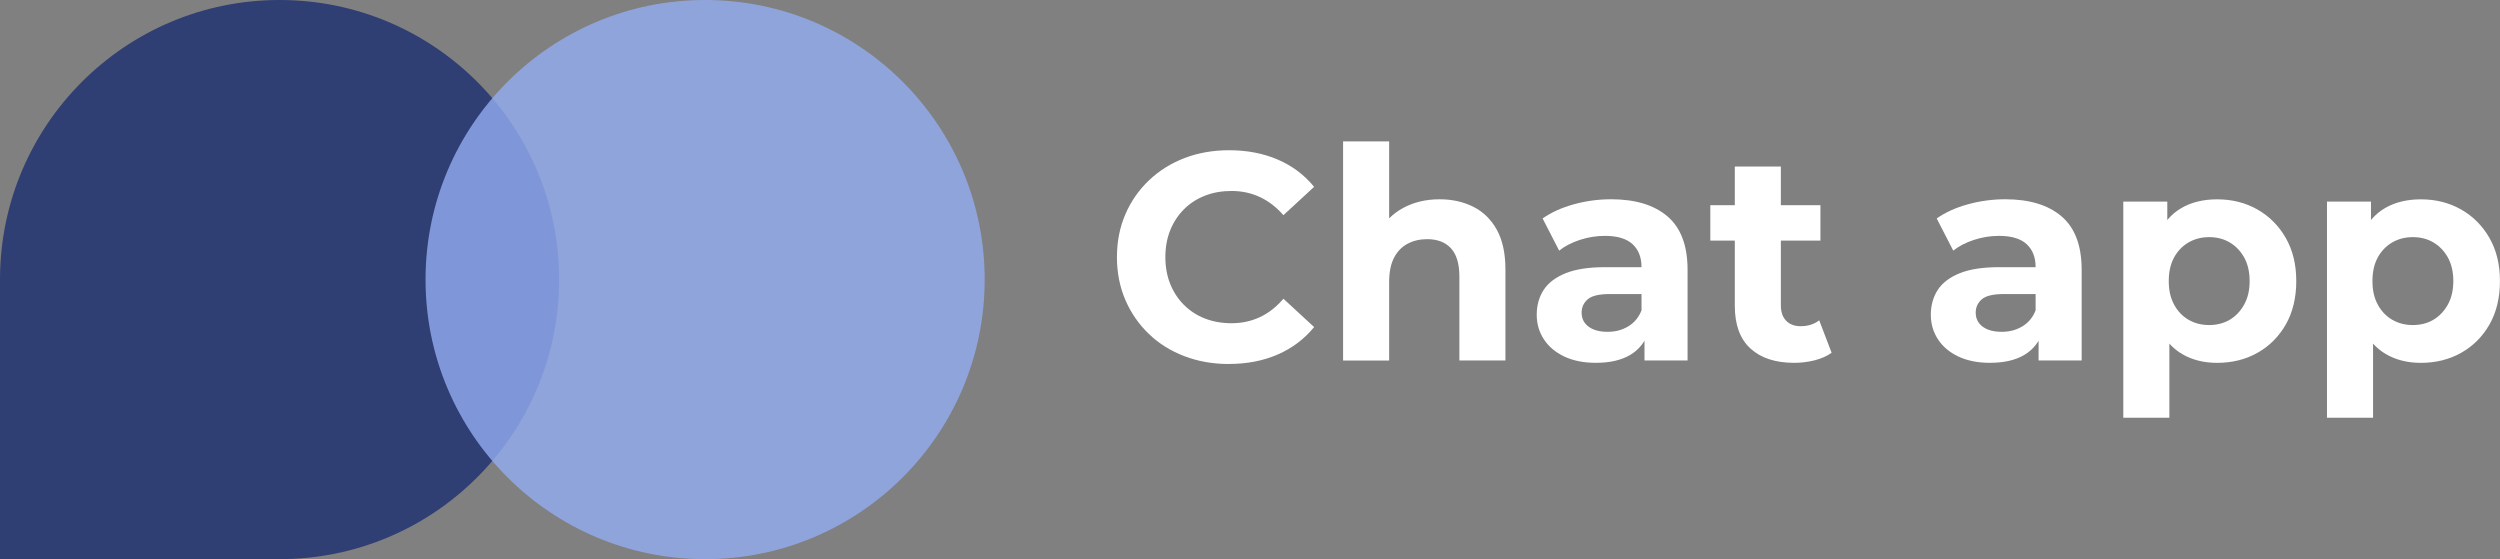<?xml version="1.0" encoding="UTF-8"?><svg id="Layer_2" xmlns="http://www.w3.org/2000/svg" viewBox="0 0 1021.9 228.56"><rect x="0" y="0" width="1021.9" height="228.56" fill="#808080" stroke="none"/><defs><style>.cls-1{fill:#fff;}.cls-2{fill:#94adf2;opacity:.8;}.cls-3{fill:#2f3e73;}</style></defs><g id="Layer_1-2"><path class="cls-3" d="M114.28,228.56H0V114.28C0,51.17,51.17,0,114.28,0h0c63.12,0,114.28,51.17,114.28,114.28h0c0,63.12-51.17,114.28-114.28,114.28Z"/><circle class="cls-2" cx="288.22" cy="114.28" r="114.28"/><g><path class="cls-1" d="M502.29,148.79c-6.52,0-12.57-1.07-18.16-3.2-5.59-2.13-10.44-5.17-14.54-9.11-4.1-3.94-7.3-8.57-9.59-13.88-2.29-5.31-3.44-11.14-3.44-17.5s1.15-12.19,3.44-17.5c2.29-5.31,5.51-9.94,9.65-13.88,4.14-3.94,8.99-6.98,14.54-9.11,5.55-2.13,11.62-3.2,18.22-3.2,7.32,0,13.94,1.27,19.85,3.8,5.91,2.53,10.88,6.26,14.9,11.16l-12.55,11.58c-2.9-3.3-6.11-5.77-9.65-7.42-3.54-1.65-7.4-2.47-11.58-2.47-3.94,0-7.56,.64-10.86,1.93-3.3,1.29-6.15,3.14-8.57,5.55-2.41,2.41-4.28,5.27-5.61,8.57-1.33,3.3-1.99,6.96-1.99,10.98s.66,7.68,1.99,10.98c1.33,3.3,3.2,6.15,5.61,8.57,2.41,2.41,5.27,4.27,8.57,5.55,3.3,1.29,6.92,1.93,10.86,1.93,4.18,0,8.04-.82,11.58-2.47,3.54-1.65,6.76-4.16,9.65-7.54l12.55,11.58c-4.02,4.91-8.99,8.65-14.9,11.22-5.91,2.57-12.57,3.86-19.97,3.86Z"/><path class="cls-1" d="M588.45,81.46c5.15,0,9.75,1.03,13.82,3.08,4.06,2.05,7.26,5.19,9.59,9.41,2.33,4.22,3.5,9.63,3.5,16.23v37.17h-18.82v-34.27c0-5.23-1.15-9.09-3.44-11.58-2.29-2.49-5.53-3.74-9.71-3.74-2.98,0-5.65,.62-8.02,1.87-2.37,1.25-4.22,3.16-5.55,5.73-1.33,2.58-1.99,5.87-1.99,9.9v32.1h-18.83V57.81h18.83v42.6l-4.22-5.43c2.33-4.34,5.67-7.68,10.02-10.02,4.34-2.33,9.29-3.5,14.84-3.5Z"/><path class="cls-1" d="M652.41,148.31c-5.07,0-9.41-.87-13.03-2.59-3.62-1.73-6.4-4.08-8.33-7.06-1.93-2.98-2.9-6.31-2.9-10.02s.94-7.24,2.84-10.14c1.89-2.9,4.89-5.17,8.99-6.82,4.1-1.65,9.45-2.47,16.05-2.47h17.26v10.98h-15.21c-4.43,0-7.46,.72-9.11,2.17-1.65,1.45-2.47,3.26-2.47,5.43,0,2.41,.95,4.33,2.84,5.73,1.89,1.41,4.48,2.11,7.78,2.11s5.95-.74,8.45-2.23c2.49-1.49,4.3-3.68,5.43-6.58l2.9,8.69c-1.37,4.18-3.86,7.36-7.48,9.53s-8.29,3.26-14,3.26Zm19.79-.97v-12.67l-1.21-2.78v-22.69c0-4.02-1.23-7.16-3.68-9.41-2.46-2.25-6.21-3.38-11.28-3.38-3.46,0-6.86,.54-10.2,1.63-3.34,1.09-6.17,2.55-8.51,4.4l-6.76-13.15c3.54-2.49,7.8-4.42,12.79-5.79,4.99-1.37,10.05-2.05,15.2-2.05,9.9,0,17.58,2.33,23.05,7,5.47,4.67,8.21,11.95,8.21,21.84v37.05h-17.62Z"/><path class="cls-1" d="M699.11,98.35v-14.48h45.01v14.48h-45.01Zm34.27,49.96c-7.64,0-13.6-1.95-17.86-5.85-4.27-3.9-6.4-9.71-6.4-17.44v-56.96h18.82v56.72c0,2.74,.72,4.85,2.17,6.33,1.45,1.49,3.42,2.23,5.91,2.23,2.98,0,5.51-.8,7.6-2.41l5.07,13.27c-1.93,1.37-4.24,2.39-6.94,3.08-2.7,.68-5.49,1.03-8.39,1.03Z"/><path class="cls-1" d="M813.5,148.31c-5.07,0-9.41-.87-13.03-2.59-3.62-1.73-6.4-4.08-8.33-7.06-1.93-2.98-2.9-6.31-2.9-10.02s.94-7.24,2.84-10.14c1.89-2.9,4.89-5.17,8.99-6.82,4.1-1.65,9.45-2.47,16.05-2.47h17.26v10.98h-15.21c-4.43,0-7.46,.72-9.11,2.17-1.65,1.45-2.47,3.26-2.47,5.43,0,2.41,.95,4.33,2.84,5.73,1.89,1.41,4.48,2.11,7.78,2.11s5.95-.74,8.45-2.23c2.49-1.49,4.3-3.68,5.43-6.58l2.9,8.69c-1.37,4.18-3.86,7.36-7.48,9.53s-8.29,3.26-14,3.26Zm19.79-.97v-12.67l-1.21-2.78v-22.69c0-4.02-1.23-7.16-3.68-9.41-2.46-2.25-6.21-3.38-11.28-3.38-3.46,0-6.86,.54-10.2,1.63-3.34,1.09-6.17,2.55-8.51,4.4l-6.76-13.15c3.54-2.49,7.8-4.42,12.79-5.79,4.99-1.37,10.05-2.05,15.2-2.05,9.9,0,17.58,2.33,23.05,7,5.47,4.67,8.21,11.95,8.21,21.84v37.05h-17.62Z"/><path class="cls-1" d="M867.92,170.76V82.42h17.98v13.27l-.36,19.31,1.21,19.19v36.56h-18.83Zm38.37-22.44c-5.47,0-10.26-1.21-14.36-3.62-4.1-2.41-7.3-6.09-9.59-11.04-2.29-4.95-3.44-11.2-3.44-18.76s1.09-13.92,3.26-18.82c2.17-4.91,5.31-8.57,9.41-10.98,4.1-2.41,9.01-3.62,14.72-3.62,6.11,0,11.6,1.39,16.47,4.16,4.87,2.78,8.73,6.66,11.58,11.64,2.85,4.99,4.28,10.86,4.28,17.62s-1.43,12.75-4.28,17.74c-2.86,4.99-6.72,8.85-11.58,11.58-4.87,2.74-10.36,4.1-16.47,4.1Zm-3.26-15.45c3.14,0,5.93-.72,8.39-2.17,2.45-1.45,4.42-3.52,5.91-6.21,1.49-2.69,2.23-5.89,2.23-9.59s-.75-7-2.23-9.65c-1.49-2.65-3.46-4.71-5.91-6.15-2.46-1.45-5.25-2.17-8.39-2.17s-5.95,.72-8.45,2.17c-2.49,1.45-4.46,3.5-5.91,6.15-1.45,2.66-2.17,5.87-2.17,9.65s.72,6.9,2.17,9.59c1.45,2.7,3.42,4.77,5.91,6.21,2.49,1.45,5.31,2.17,8.45,2.17Z"/><path class="cls-1" d="M951.18,170.76V82.42h17.98v13.27l-.36,19.31,1.21,19.19v36.56h-18.83Zm38.37-22.44c-5.47,0-10.26-1.21-14.36-3.62-4.1-2.41-7.3-6.09-9.59-11.04-2.29-4.95-3.44-11.2-3.44-18.76s1.09-13.92,3.26-18.82c2.17-4.91,5.31-8.57,9.41-10.98,4.1-2.41,9.01-3.62,14.72-3.62,6.11,0,11.6,1.39,16.47,4.16,4.87,2.78,8.73,6.66,11.58,11.64,2.85,4.99,4.28,10.86,4.28,17.62s-1.43,12.75-4.28,17.74c-2.86,4.99-6.72,8.85-11.58,11.58-4.87,2.74-10.36,4.1-16.47,4.1Zm-3.26-15.45c3.14,0,5.93-.72,8.39-2.17,2.45-1.45,4.42-3.52,5.91-6.21,1.49-2.69,2.23-5.89,2.23-9.59s-.75-7-2.23-9.65c-1.49-2.65-3.46-4.71-5.91-6.15-2.46-1.45-5.25-2.17-8.39-2.17s-5.95,.72-8.45,2.17c-2.49,1.45-4.46,3.5-5.91,6.15-1.45,2.66-2.17,5.87-2.17,9.65s.72,6.9,2.17,9.59c1.45,2.7,3.42,4.77,5.91,6.21,2.49,1.45,5.31,2.17,8.45,2.17Z"/></g></g></svg>